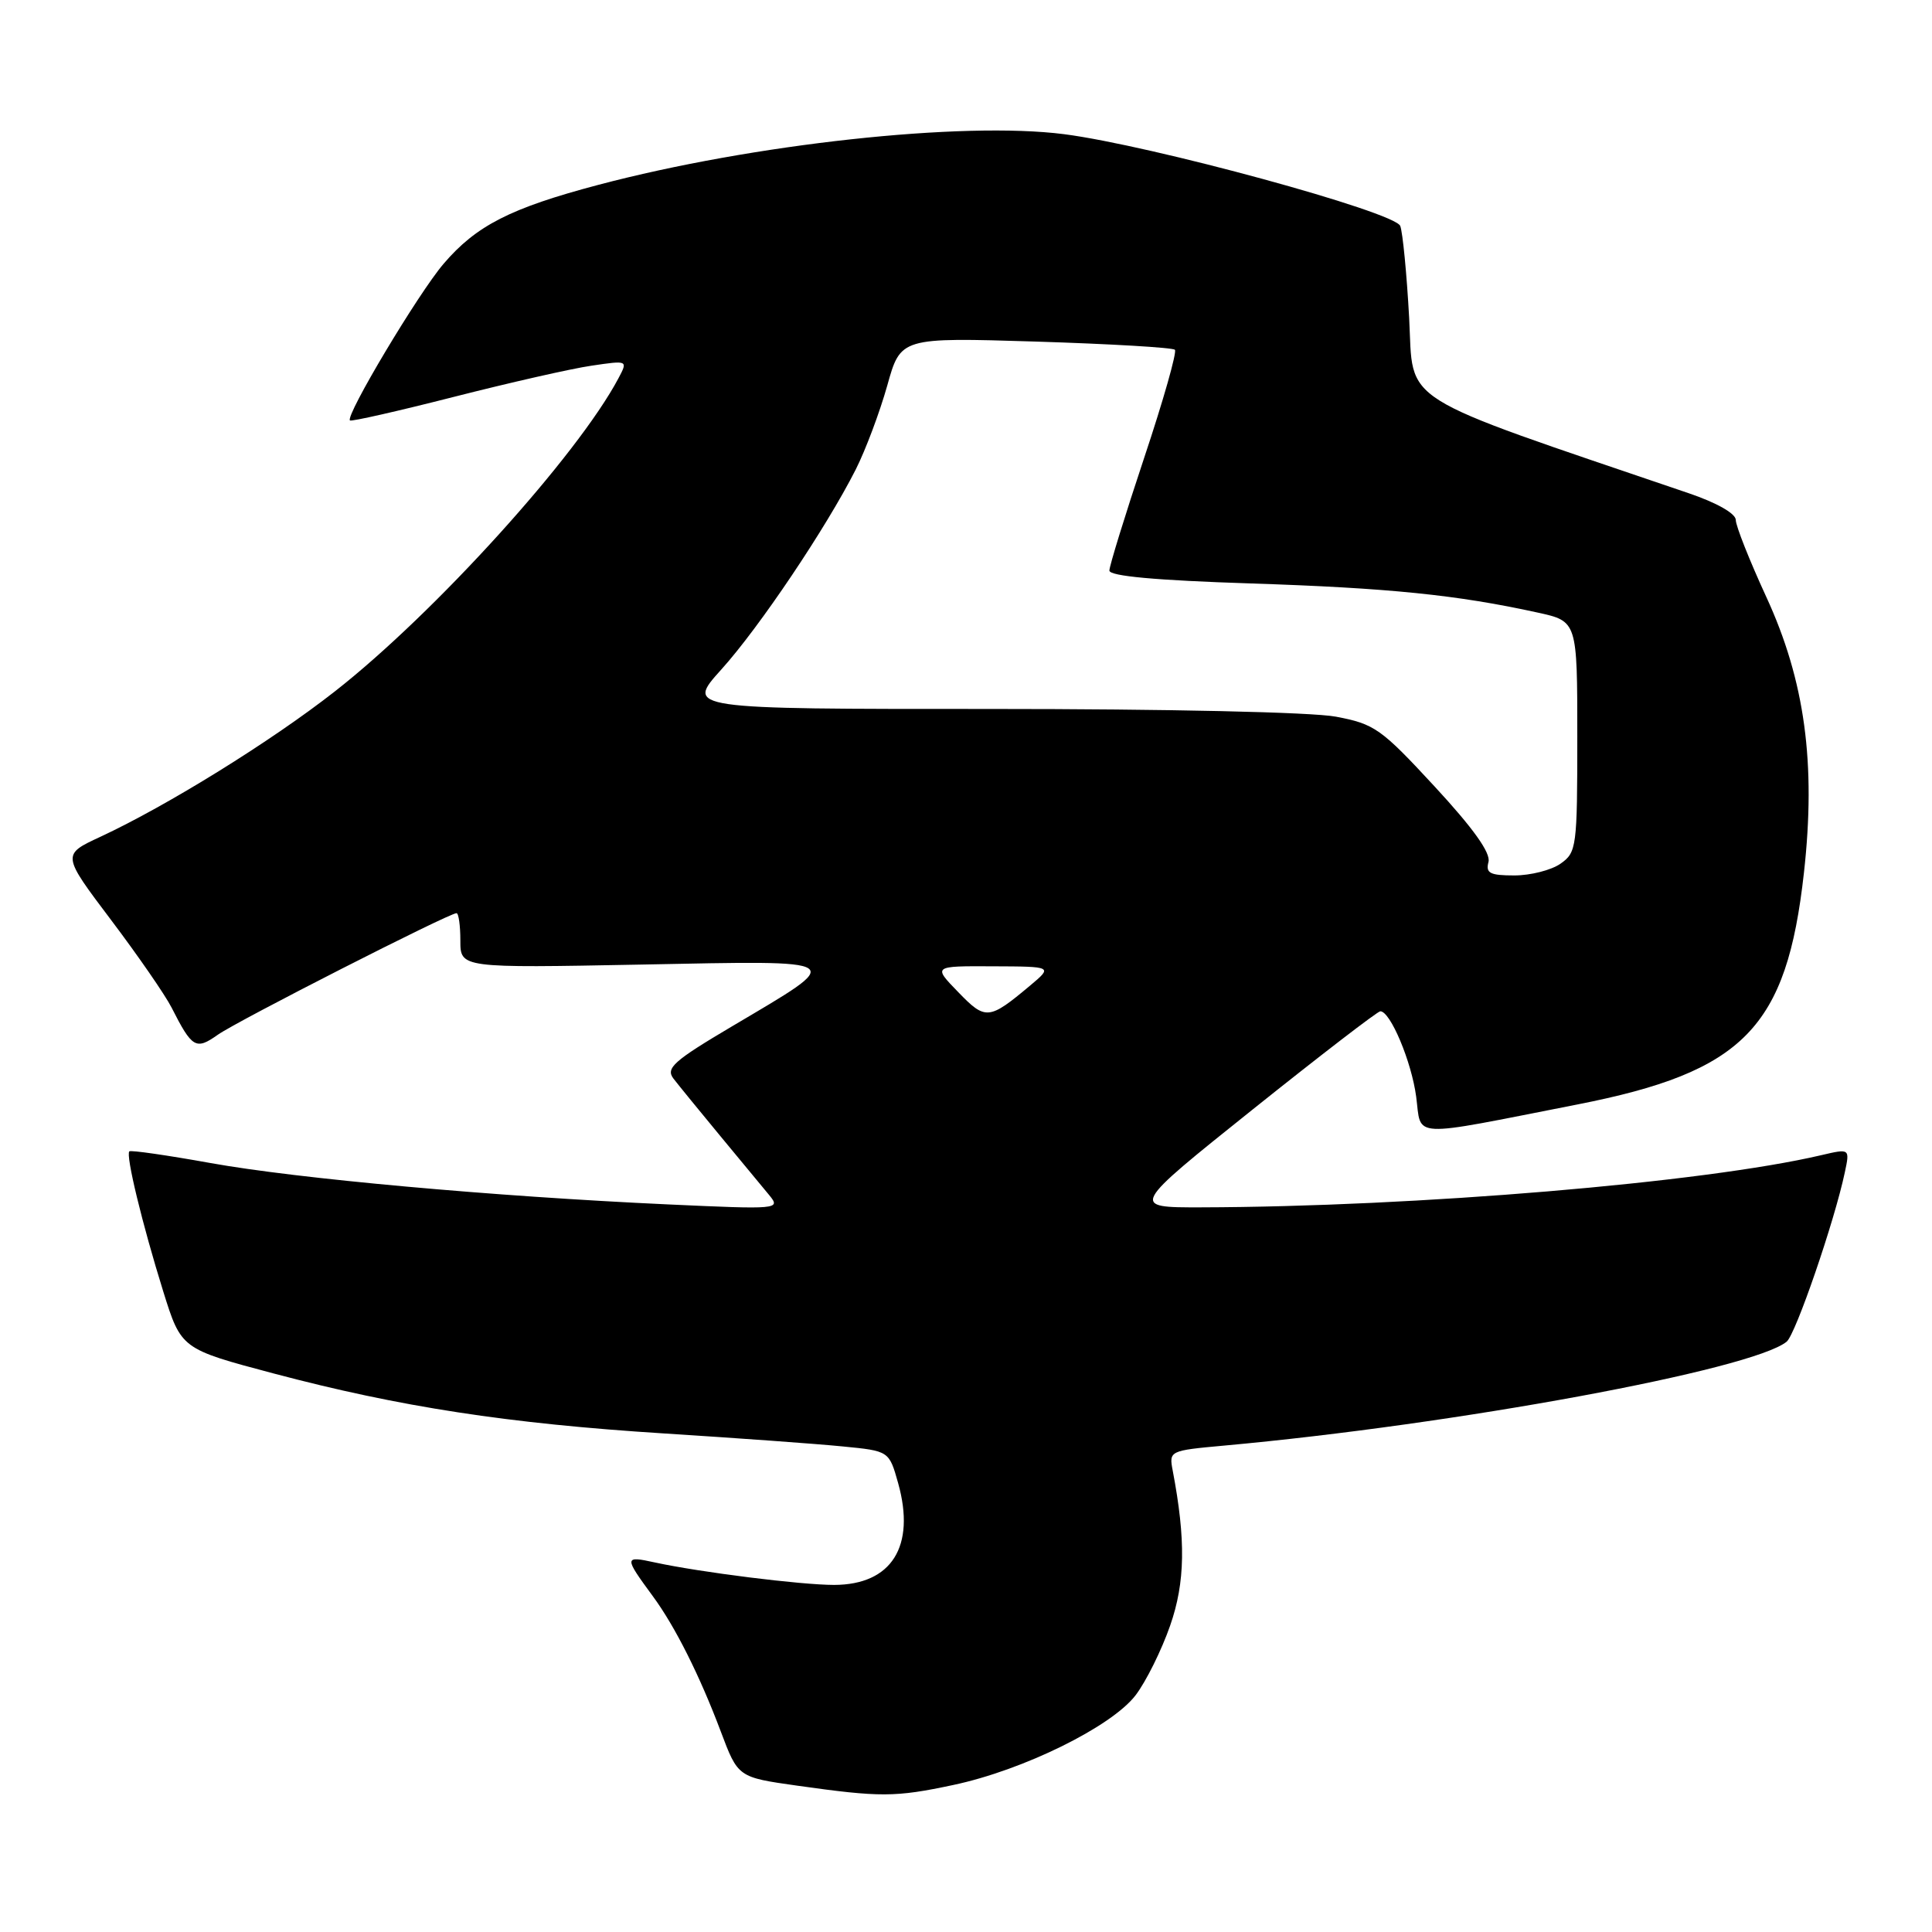 <?xml version="1.0" encoding="UTF-8" standalone="no"?>
<!DOCTYPE svg PUBLIC "-//W3C//DTD SVG 1.1//EN" "http://www.w3.org/Graphics/SVG/1.1/DTD/svg11.dtd" >
<svg xmlns="http://www.w3.org/2000/svg" xmlns:xlink="http://www.w3.org/1999/xlink" version="1.1" viewBox="0 0 256 256">
 <g >
 <path fill="currentColor"
d=" M 126.31 236.52 C 135.58 234.56 147.29 228.79 150.47 224.63 C 151.86 222.81 153.92 218.65 155.05 215.40 C 157.05 209.66 157.14 204.05 155.39 194.86 C 154.89 192.24 154.96 192.21 162.19 191.55 C 192.90 188.76 232.15 181.51 236.74 177.78 C 237.93 176.81 243.07 161.87 244.45 155.34 C 245.12 152.18 245.12 152.18 241.31 153.07 C 225.76 156.71 187.67 159.91 159.13 159.98 C 149.75 160.00 149.75 160.00 166.00 147.00 C 174.94 139.85 182.54 134.00 182.90 134.00 C 184.23 134.00 187.03 140.66 187.65 145.31 C 188.39 150.87 186.44 150.78 209.00 146.35 C 231.06 142.02 236.74 136.22 239.03 115.65 C 240.65 101.15 239.16 90.19 234.04 79.09 C 231.82 74.27 230.00 69.68 230.00 68.90 C 230.00 68.05 227.49 66.62 223.75 65.35 C 184.56 52.00 187.34 53.75 186.72 42.12 C 186.40 36.28 185.87 30.80 185.54 29.94 C 184.81 28.07 152.56 19.27 141.00 17.78 C 127.53 16.05 99.75 19.08 79.26 24.50 C 67.63 27.58 63.11 29.89 58.78 34.95 C 55.44 38.85 45.74 55.08 46.37 55.71 C 46.55 55.88 52.72 54.48 60.09 52.60 C 67.47 50.72 75.68 48.85 78.35 48.46 C 83.21 47.74 83.21 47.74 81.95 50.12 C 76.49 60.40 57.58 81.28 44.35 91.63 C 35.92 98.23 22.19 106.74 13.30 110.88 C 8.19 113.25 8.19 113.25 14.70 121.88 C 18.28 126.62 21.89 131.85 22.73 133.50 C 25.46 138.88 25.95 139.17 28.86 137.11 C 31.45 135.28 59.48 121.00 60.49 121.00 C 60.77 121.00 61.00 122.63 61.00 124.63 C 61.00 128.27 61.00 128.27 85.00 127.81 C 112.72 127.27 112.26 126.96 96.99 136.00 C 89.25 140.58 88.19 141.54 89.23 142.91 C 89.90 143.78 92.69 147.20 95.42 150.50 C 98.15 153.80 101.09 157.35 101.95 158.39 C 103.46 160.24 103.13 160.26 88.50 159.59 C 65.36 158.53 39.38 156.18 27.90 154.11 C 22.18 153.08 17.34 152.38 17.14 152.56 C 16.63 153.03 18.83 162.13 21.63 171.12 C 24.01 178.74 24.01 178.74 36.25 181.99 C 53.00 186.43 67.33 188.63 88.00 189.94 C 97.62 190.55 108.27 191.32 111.66 191.66 C 117.81 192.26 117.81 192.26 119.01 196.53 C 121.35 204.90 118.15 209.99 110.53 210.01 C 106.16 210.01 92.79 208.34 86.76 207.03 C 82.68 206.14 82.67 206.29 86.50 211.50 C 89.45 215.50 92.73 222.05 95.51 229.44 C 97.79 235.50 97.79 235.50 105.64 236.61 C 116.65 238.16 118.60 238.16 126.31 236.52 Z  M 126.96 131.45 C 123.61 128.00 123.61 128.00 131.55 128.04 C 139.50 128.07 139.50 128.07 136.50 130.59 C 131.03 135.17 130.59 135.21 126.96 131.45 Z  M 197.23 114.22 C 197.55 113.02 195.23 109.77 190.10 104.22 C 183.00 96.54 182.14 95.93 177.00 94.96 C 173.79 94.36 154.73 93.94 131.18 93.94 C 90.86 93.95 90.86 93.95 95.57 88.72 C 100.61 83.14 109.48 69.93 113.39 62.21 C 114.70 59.62 116.57 54.62 117.56 51.11 C 119.34 44.71 119.34 44.71 137.25 45.26 C 147.09 45.57 155.39 46.05 155.68 46.35 C 155.97 46.64 154.14 53.09 151.60 60.69 C 149.07 68.29 147.00 75.00 147.00 75.60 C 147.00 76.34 153.13 76.90 165.75 77.31 C 184.03 77.91 193.05 78.82 203.75 81.17 C 209.00 82.32 209.00 82.32 209.00 97.60 C 209.00 112.26 208.91 112.95 206.78 114.44 C 205.56 115.30 202.80 116.00 200.66 116.00 C 197.42 116.00 196.84 115.70 197.23 114.22 Z "/>
</g>
</svg>